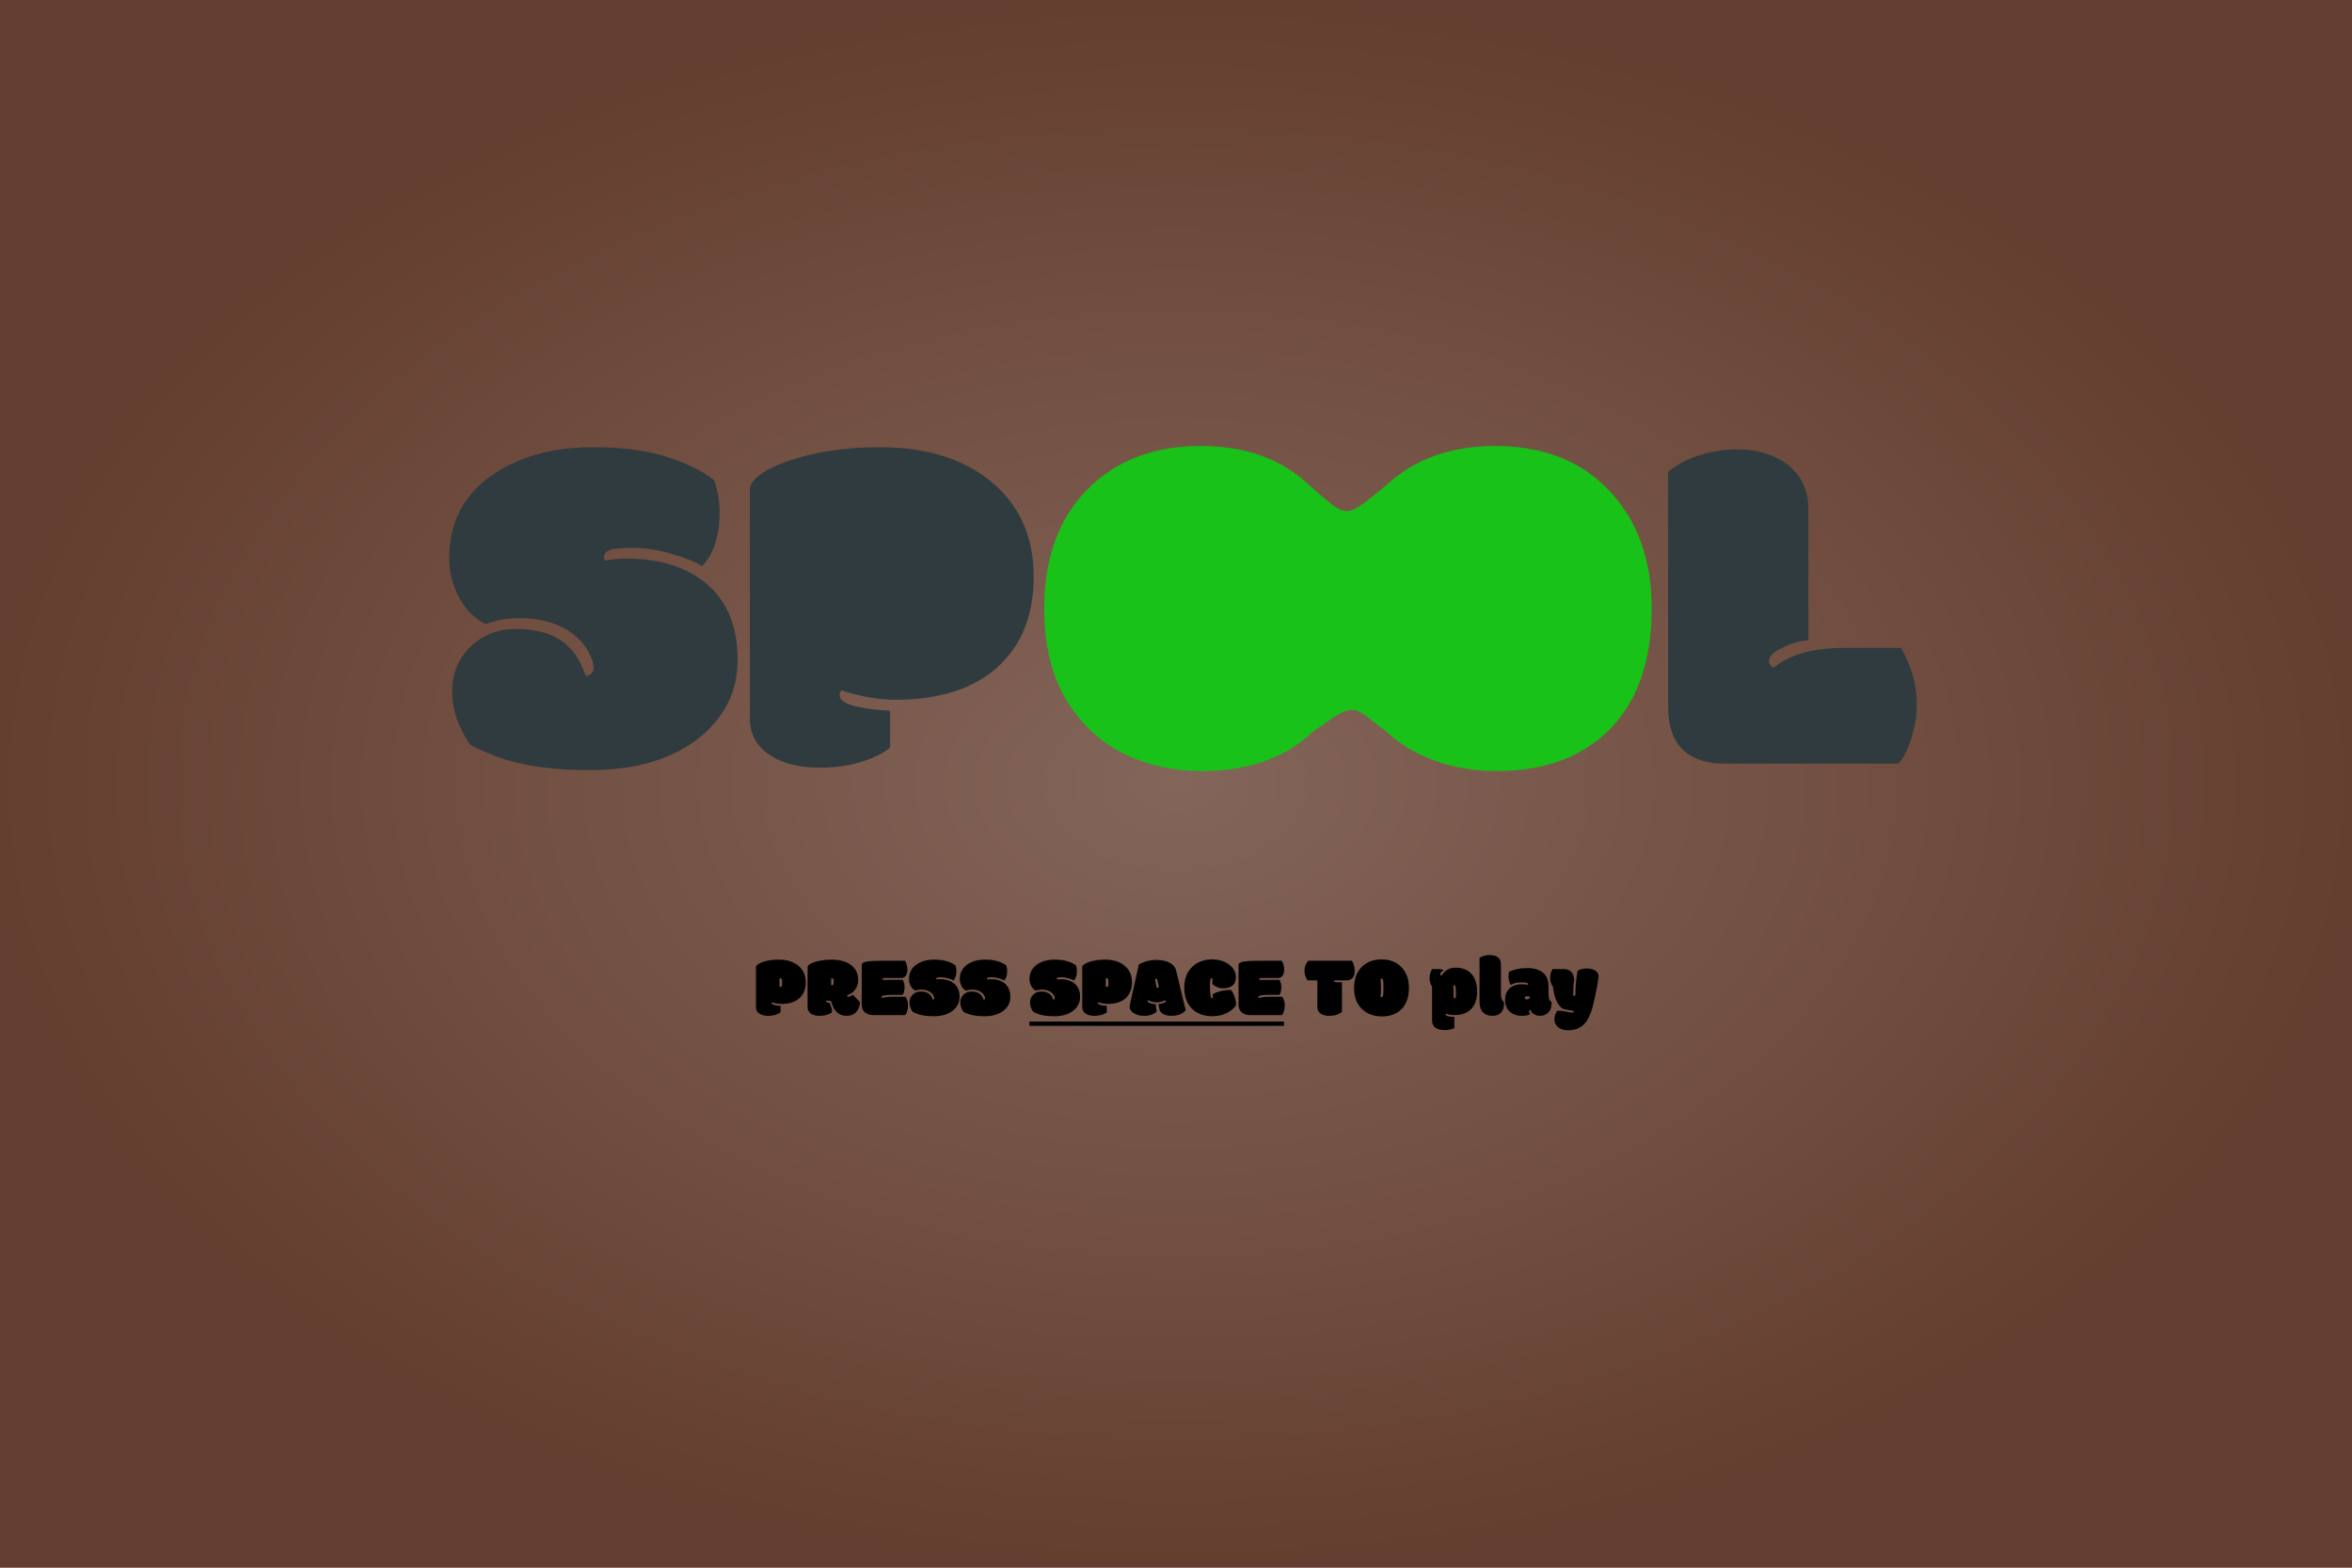 <svg width="3000" height="2000" viewBox="0 0 3000 2000" fill="none" xmlns="http://www.w3.org/2000/svg">
<rect width="3000" height="2000" fill="#643E30"/>
<rect width="3000" height="2000" fill="url(#paint0_radial_2165_19)" fill-opacity="0.2"/>
<path d="M746.963 862.409C753.701 861.184 757.07 857.815 757.07 852.302C757.07 846.585 755.232 840.255 751.557 833.313C748.086 826.166 742.879 819.428 735.937 813.099C717.765 796.764 693.161 788.597 662.125 788.597C646.812 788.597 632.519 791.149 619.247 796.254C605.159 789.107 593.929 777.775 585.557 762.258C577.186 746.74 573 729.997 573 712.029C573 665.067 592.601 628.825 631.804 603.302C665.494 581.455 707.045 570.531 756.457 570.531C793.21 570.531 824.143 574.513 849.258 582.476C874.372 590.235 894.892 600.24 910.818 612.491C915.514 625.967 917.862 639.953 917.862 654.45C917.862 668.947 915.923 682.116 912.043 693.959C908.164 705.801 902.549 715.296 895.198 722.442C888.256 717.338 875.699 712.131 857.527 706.822C839.355 701.514 822.816 698.859 807.911 698.859C793.006 698.859 783.001 699.778 777.896 701.616C772.996 703.453 770.546 706.312 770.546 710.191C770.546 712.029 770.852 713.765 771.464 715.398C778.611 713.56 787.799 712.642 799.029 712.642C838.844 712.642 871.309 722.034 896.423 740.819C926.03 763.279 940.833 796.968 940.833 841.888C940.833 881.5 924.805 914.373 892.748 940.508C858.037 968.481 811.382 982.467 752.782 982.467C720.521 982.467 692.548 980.017 668.863 975.117C645.178 970.421 622.106 962.049 599.646 950.002C584.332 927.747 576.675 905.185 576.675 882.316C576.675 859.244 584.536 840.153 600.258 825.043C615.98 809.934 635.275 802.379 658.144 802.379C681.216 802.379 700.001 807.075 714.498 816.468C729.199 825.86 740.02 841.174 746.963 862.409Z" fill="#303B3F"/>
<path d="M1135.32 953.678V906.818C1092.44 904.164 1071 897.63 1071 887.217C1071 884.358 1071.82 882.112 1073.45 880.479C1078.35 882.725 1087.84 885.379 1101.93 888.442C1116.22 891.3 1129.6 892.73 1142.05 892.73C1196.77 892.73 1239.55 879.458 1270.38 852.914C1302.44 824.941 1318.47 785.841 1318.47 735.612C1318.47 685.179 1300.7 645.057 1265.18 615.247C1229.65 585.436 1181.97 570.531 1122.15 570.531C1078.86 570.531 1040.37 576.248 1006.68 587.682C990.959 592.991 978.606 598.912 969.622 605.446C960.843 611.98 956.453 618.514 956.453 625.048V916.006C956.453 937.241 965.641 953.474 984.017 964.704C1000.15 974.504 1020.87 979.405 1046.19 979.405C1063.95 979.405 1081 977.057 1097.34 972.36C1113.67 967.46 1126.33 961.232 1135.32 953.678Z" fill="#303B3F"/>
<path d="M1433.01 961.335C1463.44 976.24 1496.82 983.693 1533.16 983.693C1591.76 983.693 1638.52 967.256 1673.44 934.383C1729.62 894.535 1721.64 897.478 1769.5 934.383C1781.25 945.151 1794.33 954.135 1808.73 961.335C1839.15 976.24 1872.53 983.693 1908.88 983.693C1967.48 983.693 2014.24 967.256 2049.15 934.383C2087.54 898.038 2106.73 845.36 2106.73 776.346C2106.73 714.275 2088.76 664.251 2052.83 626.273C2017.09 588.091 1968.5 569 1907.04 569C1850.48 569 1804.24 585.641 1768.3 618.922C1713.11 663.86 1720.63 662.486 1669.83 618.922C1634.87 585.641 1588.71 569 1531.33 569C1474.77 569 1428.52 585.641 1392.58 618.922C1352.16 656.696 1331.94 709.171 1331.94 776.346C1331.94 822.695 1341.23 861.388 1359.81 892.423C1378.39 923.255 1402.79 946.225 1433.01 961.335Z" fill="#19C218"/>
<path d="M2198.76 974.198C2176.09 974.198 2158.53 968.175 2146.08 956.128C2133.83 944.081 2127.7 925.909 2127.7 901.611V602.077C2138.52 592.889 2151.69 585.845 2167.21 580.944C2182.93 575.84 2199.17 573.288 2215.91 573.288C2240.61 573.288 2261.54 579.413 2278.69 591.664C2297.27 605.548 2306.56 624.741 2306.56 649.243V816.774C2295.13 817.795 2283.9 821.062 2272.88 826.575C2261.85 831.883 2256.34 837.396 2256.34 843.113C2256.34 846.584 2258.28 849.545 2262.16 851.995C2282.37 835.048 2312.38 826.575 2352.2 826.575H2424.79C2438.26 850.26 2445 874.455 2445 899.161C2445 911.412 2442.86 924.99 2438.57 939.895C2434.28 954.801 2428.56 966.235 2421.42 974.198H2198.76Z" fill="#303B3F"/>
<path d="M994.258 1258.96C994.401 1259.07 994.813 1259.12 995.493 1259.12C996.174 1259.12 996.693 1258.85 997.051 1258.32C997.409 1257.78 997.588 1256.9 997.588 1255.68V1251.6C997.588 1250.31 997.427 1249.4 997.104 1248.86C996.818 1248.29 996.317 1248 995.601 1248C994.92 1248 994.455 1248.07 994.204 1248.22C994.24 1248.4 994.258 1248.7 994.258 1249.13V1258.96ZM995.601 1283.24V1291.46C994.025 1292.78 991.805 1293.87 988.94 1294.73C986.076 1295.56 983.086 1295.97 979.971 1295.97C975.531 1295.97 971.896 1295.11 969.067 1293.39C965.845 1291.42 964.233 1288.57 964.233 1284.85V1233.82C964.233 1232.68 965.003 1231.53 966.543 1230.39C968.118 1229.24 970.285 1228.2 973.042 1227.27C978.95 1225.27 985.7 1224.26 993.291 1224.26C1003.78 1224.26 1012.14 1226.88 1018.37 1232.1C1024.6 1237.33 1027.72 1244.37 1027.72 1253.21C1027.72 1262.02 1024.91 1268.88 1019.29 1273.78C1013.88 1278.44 1006.38 1280.77 996.782 1280.77C994.598 1280.77 992.253 1280.52 989.746 1280.01C987.275 1279.48 985.61 1279.01 984.751 1278.62C984.465 1278.9 984.321 1279.3 984.321 1279.8C984.321 1281.63 988.081 1282.77 995.601 1283.24ZM1060.11 1256.81C1060.25 1256.92 1060.66 1256.97 1061.34 1256.97C1062.02 1256.97 1062.54 1256.7 1062.9 1256.17C1063.26 1255.63 1063.44 1254.75 1063.44 1253.54V1251.6C1063.44 1250.31 1063.28 1249.4 1062.95 1248.86C1062.67 1248.29 1062.17 1248 1061.45 1248C1060.77 1248 1060.3 1248.07 1060.05 1248.22C1060.09 1248.4 1060.11 1248.7 1060.11 1249.13V1256.81ZM1087.82 1269.06L1097.11 1278.56C1096.47 1284.15 1094.7 1288.45 1091.8 1291.46C1088.93 1294.46 1084.96 1295.97 1079.87 1295.97C1076.04 1295.97 1072.71 1295.05 1069.88 1293.23C1066.27 1290.94 1063.56 1287.28 1061.77 1282.27L1059.84 1277.01C1058.33 1276.97 1056.44 1276.77 1054.15 1276.42C1053.86 1276.7 1053.72 1277.1 1053.72 1277.6C1053.72 1278.56 1055.17 1279.14 1058.07 1279.32L1061.13 1287.05V1291.62C1057.01 1294.52 1051.73 1295.97 1045.28 1295.97C1040.66 1295.97 1036.98 1295.02 1034.22 1293.12C1031.46 1291.22 1030.08 1288.47 1030.08 1284.85V1233.82C1030.08 1232.25 1031.53 1230.73 1034.43 1229.26C1037.33 1227.75 1041.13 1226.55 1045.82 1225.66C1050.51 1224.73 1055.2 1224.26 1059.89 1224.26C1070.63 1224.26 1079.03 1226.46 1085.08 1230.87C1091.46 1235.49 1094.64 1241.99 1094.64 1250.37C1094.64 1255.16 1093.28 1259.28 1090.56 1262.72C1087.88 1266.12 1084.47 1268.48 1080.36 1269.81C1080.36 1270.96 1081.04 1271.53 1082.4 1271.53C1083.79 1271.53 1085.6 1270.7 1087.82 1269.06ZM1123.33 1225.71H1154.32C1155.35 1227.43 1156.12 1229.31 1156.63 1231.35C1157.13 1233.36 1157.38 1235.17 1157.38 1236.78C1157.38 1240.39 1156.66 1243.12 1155.23 1244.94C1153.83 1246.77 1151.86 1247.68 1149.32 1247.68H1127.68C1126.35 1247.68 1125.69 1248.2 1125.69 1249.24V1249.67C1125.69 1249.88 1125.72 1250.03 1125.8 1250.1H1151.47C1152.11 1251.21 1152.67 1252.6 1153.13 1254.29C1153.56 1256.11 1153.78 1257.74 1153.78 1259.17C1153.78 1263.44 1152.99 1266.77 1151.42 1269.17H1139.76C1134.32 1269.17 1130.63 1269.38 1128.7 1269.81C1126.76 1270.2 1125.56 1270.54 1125.1 1270.83C1124.63 1271.15 1124.4 1271.56 1124.4 1272.07C1124.4 1272.57 1124.65 1272.96 1125.15 1273.25C1127.01 1272.64 1128.96 1272.21 1131.01 1271.96C1133.69 1271.71 1136.61 1271.58 1139.76 1271.58H1154.85C1157.04 1274.66 1158.13 1278.37 1158.13 1282.7C1158.13 1285.14 1157.83 1287.46 1157.22 1289.68C1156.61 1291.9 1155.69 1293.69 1154.48 1295.05H1114.25C1109.81 1295.05 1106.25 1293.98 1103.56 1291.83C1100.62 1289.54 1099.16 1286.17 1099.16 1281.73V1230.65C1099.16 1228.94 1101.12 1227.68 1105.06 1226.89C1109 1226.11 1115.09 1225.71 1123.33 1225.71ZM1189.93 1275.45C1191.11 1275.23 1191.7 1274.64 1191.7 1273.68C1191.7 1272.67 1191.38 1271.56 1190.73 1270.35C1190.12 1269.09 1189.21 1267.91 1187.99 1266.8C1184.81 1263.94 1180.49 1262.5 1175.05 1262.5C1172.36 1262.5 1169.86 1262.95 1167.53 1263.85C1165.06 1262.59 1163.09 1260.61 1161.62 1257.89C1160.15 1255.16 1159.42 1252.23 1159.42 1249.08C1159.42 1240.84 1162.86 1234.49 1169.73 1230.01C1175.64 1226.18 1182.93 1224.26 1191.59 1224.26C1198.04 1224.26 1203.46 1224.96 1207.87 1226.36C1212.27 1227.72 1215.87 1229.47 1218.66 1231.62C1219.49 1233.98 1219.9 1236.44 1219.9 1238.98C1219.9 1241.52 1219.56 1243.83 1218.88 1245.91C1218.2 1247.99 1217.21 1249.65 1215.92 1250.9C1214.71 1250.01 1212.5 1249.1 1209.32 1248.16C1206.13 1247.23 1203.23 1246.77 1200.62 1246.77C1198 1246.77 1196.25 1246.93 1195.35 1247.25C1194.49 1247.57 1194.06 1248.07 1194.06 1248.75C1194.06 1249.08 1194.12 1249.38 1194.22 1249.67C1195.48 1249.35 1197.09 1249.18 1199.06 1249.18C1206.04 1249.18 1211.73 1250.83 1216.14 1254.13C1221.33 1258.06 1223.93 1263.97 1223.93 1271.85C1223.93 1278.8 1221.11 1284.56 1215.49 1289.15C1209.41 1294.05 1201.22 1296.5 1190.95 1296.5C1185.29 1296.5 1180.38 1296.07 1176.23 1295.21C1172.08 1294.39 1168.03 1292.92 1164.09 1290.81C1161.41 1286.91 1160.06 1282.95 1160.06 1278.94C1160.06 1274.89 1161.44 1271.55 1164.2 1268.9C1166.96 1266.25 1170.34 1264.92 1174.35 1264.92C1178.4 1264.92 1181.69 1265.75 1184.23 1267.39C1186.81 1269.04 1188.71 1271.73 1189.93 1275.45ZM1254.7 1275.45C1255.88 1275.23 1256.47 1274.64 1256.47 1273.68C1256.47 1272.67 1256.15 1271.56 1255.51 1270.35C1254.9 1269.09 1253.99 1267.91 1252.77 1266.8C1249.58 1263.94 1245.27 1262.5 1239.82 1262.5C1237.14 1262.5 1234.63 1262.95 1232.3 1263.85C1229.83 1262.59 1227.86 1260.61 1226.4 1257.89C1224.93 1255.16 1224.19 1252.23 1224.19 1249.08C1224.19 1240.84 1227.63 1234.49 1234.51 1230.01C1240.42 1226.18 1247.7 1224.26 1256.37 1224.26C1262.81 1224.26 1268.24 1224.96 1272.64 1226.36C1277.05 1227.72 1280.64 1229.47 1283.44 1231.62C1284.26 1233.98 1284.67 1236.44 1284.67 1238.98C1284.67 1241.52 1284.33 1243.83 1283.65 1245.91C1282.97 1247.99 1281.99 1249.65 1280.7 1250.9C1279.48 1250.01 1277.28 1249.1 1274.09 1248.16C1270.9 1247.23 1268 1246.77 1265.39 1246.77C1262.78 1246.77 1261.02 1246.93 1260.13 1247.25C1259.27 1247.57 1258.84 1248.07 1258.84 1248.75C1258.84 1249.08 1258.89 1249.38 1259 1249.67C1260.25 1249.35 1261.86 1249.18 1263.83 1249.18C1270.82 1249.18 1276.51 1250.83 1280.91 1254.13C1286.11 1258.06 1288.7 1263.97 1288.7 1271.85C1288.7 1278.8 1285.89 1284.56 1280.27 1289.15C1274.18 1294.05 1266 1296.5 1255.72 1296.5C1250.07 1296.5 1245.16 1296.07 1241.01 1295.21C1236.85 1294.39 1232.81 1292.92 1228.87 1290.81C1226.18 1286.91 1224.84 1282.95 1224.84 1278.94C1224.84 1274.89 1226.22 1271.55 1228.97 1268.9C1231.73 1266.25 1235.12 1264.92 1239.13 1264.92C1243.17 1264.92 1246.47 1265.75 1249.01 1267.39C1251.59 1269.04 1253.48 1271.73 1254.7 1275.45ZM1343.65 1275.45C1344.83 1275.23 1345.42 1274.64 1345.42 1273.68C1345.42 1272.67 1345.1 1271.56 1344.45 1270.35C1343.84 1269.09 1342.93 1267.91 1341.71 1266.8C1338.53 1263.94 1334.21 1262.5 1328.77 1262.5C1326.08 1262.5 1323.58 1262.95 1321.25 1263.85C1318.78 1262.59 1316.81 1260.61 1315.34 1257.89C1313.87 1255.16 1313.14 1252.23 1313.14 1249.08C1313.14 1240.84 1316.58 1234.49 1323.45 1230.01C1329.36 1226.18 1336.65 1224.26 1345.31 1224.26C1351.76 1224.26 1357.18 1224.96 1361.59 1226.36C1365.99 1227.72 1369.59 1229.47 1372.38 1231.62C1373.21 1233.98 1373.62 1236.44 1373.62 1238.98C1373.62 1241.52 1373.28 1243.83 1372.6 1245.91C1371.92 1247.99 1370.93 1249.65 1369.64 1250.9C1368.43 1250.01 1366.22 1249.1 1363.04 1248.16C1359.85 1247.23 1356.95 1246.77 1354.34 1246.77C1351.72 1246.77 1349.97 1246.93 1349.07 1247.25C1348.21 1247.57 1347.78 1248.07 1347.78 1248.75C1347.78 1249.08 1347.84 1249.38 1347.94 1249.67C1349.2 1249.35 1350.81 1249.18 1352.78 1249.18C1359.76 1249.18 1365.45 1250.83 1369.86 1254.13C1375.05 1258.06 1377.65 1263.97 1377.65 1271.85C1377.65 1278.8 1374.84 1284.56 1369.21 1289.15C1363.13 1294.05 1354.94 1296.5 1344.67 1296.5C1339.01 1296.5 1334.1 1296.07 1329.95 1295.21C1325.8 1294.39 1321.75 1292.92 1317.81 1290.81C1315.13 1286.91 1313.78 1282.95 1313.78 1278.94C1313.78 1274.89 1315.16 1271.55 1317.92 1268.9C1320.68 1266.25 1324.06 1264.92 1328.07 1264.92C1332.12 1264.92 1335.41 1265.75 1337.95 1267.39C1340.53 1269.04 1342.43 1271.73 1343.65 1275.45ZM1410.41 1258.96C1410.55 1259.07 1410.97 1259.12 1411.65 1259.12C1412.33 1259.12 1412.85 1258.85 1413.2 1258.32C1413.56 1257.78 1413.74 1256.9 1413.74 1255.68V1251.6C1413.74 1250.31 1413.58 1249.4 1413.26 1248.86C1412.97 1248.29 1412.47 1248 1411.75 1248C1411.07 1248 1410.61 1248.07 1410.36 1248.22C1410.39 1248.4 1410.41 1248.7 1410.41 1249.13V1258.96ZM1411.75 1283.24V1291.46C1410.18 1292.78 1407.96 1293.87 1405.09 1294.73C1402.23 1295.56 1399.24 1295.97 1396.12 1295.97C1391.68 1295.97 1388.05 1295.11 1385.22 1293.39C1382 1291.42 1380.39 1288.57 1380.39 1284.85V1233.82C1380.39 1232.68 1381.16 1231.53 1382.7 1230.39C1384.27 1229.24 1386.44 1228.2 1389.19 1227.27C1395.1 1225.27 1401.85 1224.26 1409.44 1224.26C1419.93 1224.26 1428.3 1226.88 1434.53 1232.1C1440.76 1237.33 1443.87 1244.37 1443.87 1253.21C1443.87 1262.02 1441.06 1268.88 1435.44 1273.78C1430.03 1278.44 1422.53 1280.77 1412.93 1280.77C1410.75 1280.77 1408.4 1280.52 1405.9 1280.01C1403.43 1279.48 1401.76 1279.01 1400.9 1278.62C1400.62 1278.9 1400.47 1279.3 1400.47 1279.8C1400.47 1281.63 1404.23 1282.77 1411.75 1283.24ZM1475.19 1259.71C1475.47 1260 1475.92 1260.14 1476.53 1260.14C1477.14 1260.14 1477.66 1260.02 1478.09 1259.77C1477.15 1254.32 1476.53 1251.1 1476.21 1250.1C1475.81 1249.06 1475.22 1248.54 1474.43 1248.54C1474.08 1248.54 1473.65 1248.65 1473.14 1248.86L1475.19 1259.71ZM1464.55 1275.83C1464.19 1276.33 1464.01 1276.79 1464.01 1277.22C1464.01 1278.26 1464.98 1279.14 1466.91 1279.85C1468.88 1280.53 1471.26 1280.96 1474.06 1281.14C1474.52 1286.3 1475.02 1289.24 1475.56 1289.95C1474.88 1291.28 1473 1292.62 1469.92 1293.98C1466.84 1295.3 1463.37 1295.97 1459.5 1295.97C1454.38 1295.97 1450 1294.87 1446.34 1292.69C1442.69 1290.47 1440.86 1287.62 1440.86 1284.15C1440.86 1283.22 1440.95 1282.4 1441.13 1281.68L1452.57 1230.55C1455.44 1228.72 1458.86 1227.29 1462.83 1226.25C1466.81 1225.21 1470.94 1224.69 1475.24 1224.69C1481.4 1224.69 1486.66 1225.73 1491.03 1227.81C1496.01 1230.17 1499.03 1233.59 1500.11 1238.07L1512.35 1288.72C1508.63 1293.55 1502.56 1295.97 1494.15 1295.97C1490.06 1295.97 1486.61 1295.23 1483.78 1293.76C1480.95 1292.3 1479.3 1290.2 1478.84 1287.48L1477.66 1280.93C1479.8 1280.89 1481.88 1280.48 1483.89 1279.69C1485.89 1278.9 1486.89 1278.08 1486.89 1277.22C1486.89 1276.65 1486.66 1276.18 1486.2 1275.83C1484.84 1276.79 1483.17 1277.53 1481.2 1278.03C1479.23 1278.53 1477.41 1278.78 1475.72 1278.78C1470.89 1278.78 1467.16 1277.79 1464.55 1275.83ZM1545.92 1273.62C1546.28 1273.62 1546.6 1273.53 1546.89 1273.35V1268.47C1549.32 1266.82 1552.73 1265.48 1557.09 1264.44C1561.5 1263.4 1565.78 1262.88 1569.93 1262.88C1571.83 1264.81 1573.4 1267.71 1574.66 1271.58C1575.95 1275.41 1576.63 1278.89 1576.7 1282C1575.98 1283.43 1574.77 1284.97 1573.05 1286.62C1571.36 1288.27 1569.32 1289.79 1566.92 1291.19C1560.98 1294.7 1554.16 1296.45 1546.46 1296.45C1535.43 1296.45 1526.75 1293.25 1520.41 1286.84C1513.86 1280.35 1510.58 1271.39 1510.58 1259.93C1510.58 1248.43 1514.16 1239.41 1521.32 1232.86C1524.47 1229.92 1528.14 1227.72 1532.33 1226.25C1536.52 1224.75 1540.93 1223.99 1545.55 1223.99C1554.57 1223.99 1561.96 1226.18 1567.73 1230.55C1573.49 1234.92 1576.38 1240.3 1576.38 1246.71C1576.38 1251.55 1574.89 1255.13 1571.92 1257.46C1568.95 1259.75 1564.92 1260.89 1559.83 1260.89C1557.04 1260.89 1554.23 1260.21 1551.4 1258.85C1548.57 1257.46 1546.89 1256.15 1546.35 1254.93C1546.35 1252 1546.41 1249.69 1546.51 1248C1546.44 1247.97 1546.32 1247.95 1546.14 1247.95H1545.76C1545.22 1247.95 1544.79 1248.11 1544.47 1248.43C1544.19 1248.72 1543.92 1249.35 1543.67 1250.31C1543.45 1251.28 1543.34 1253.91 1543.34 1258.21C1543.34 1268.48 1544.2 1273.62 1545.92 1273.62ZM1603.93 1225.71H1634.92C1635.96 1227.43 1636.73 1229.31 1637.23 1231.35C1637.73 1233.36 1637.98 1235.17 1637.98 1236.78C1637.98 1240.39 1637.27 1243.12 1635.83 1244.94C1634.44 1246.77 1632.47 1247.68 1629.93 1247.68H1608.28C1606.96 1247.68 1606.29 1248.2 1606.29 1249.24V1249.67C1606.29 1249.88 1606.33 1250.03 1606.4 1250.1H1632.08C1632.72 1251.21 1633.27 1252.6 1633.74 1254.29C1634.17 1256.11 1634.38 1257.74 1634.38 1259.17C1634.38 1263.44 1633.6 1266.77 1632.02 1269.17H1620.37C1614.92 1269.17 1611.24 1269.38 1609.3 1269.81C1607.37 1270.2 1606.17 1270.54 1605.7 1270.83C1605.24 1271.15 1605 1271.56 1605 1272.07C1605 1272.57 1605.26 1272.96 1605.76 1273.25C1607.62 1272.64 1609.57 1272.21 1611.61 1271.96C1614.3 1271.71 1617.22 1271.58 1620.37 1271.58H1635.46C1637.64 1274.66 1638.74 1278.37 1638.74 1282.7C1638.74 1285.14 1638.43 1287.46 1637.82 1289.68C1637.21 1291.9 1636.3 1293.69 1635.08 1295.05H1594.85C1590.41 1295.05 1586.85 1293.98 1584.17 1291.83C1581.23 1289.54 1579.76 1286.17 1579.76 1281.73V1230.65C1579.76 1228.94 1581.73 1227.68 1585.67 1226.89C1589.61 1226.11 1595.69 1225.71 1603.93 1225.71ZM1711.67 1253.16V1290.92C1710.03 1292.35 1707.83 1293.55 1705.07 1294.52C1702.31 1295.48 1698.96 1295.97 1695.02 1295.97C1691.09 1295.97 1687.74 1295.09 1684.98 1293.33C1681.87 1291.44 1680.31 1288.75 1680.31 1285.28V1250.69H1667.79C1665.21 1247 1663.93 1242.97 1663.93 1238.6C1663.93 1235.63 1664.39 1233.05 1665.32 1230.87C1666.29 1228.65 1667.47 1226.93 1668.87 1225.71H1724.4C1725.44 1227.32 1726.3 1229.28 1726.98 1231.57C1727.66 1233.86 1728 1236.13 1728 1238.39C1728 1242.61 1727.07 1245.73 1725.21 1247.73C1723.35 1249.7 1720.84 1250.69 1717.69 1250.69H1701.95C1701.85 1250.94 1701.79 1251.21 1701.79 1251.49C1701.79 1252.14 1702.17 1252.57 1702.92 1252.78C1703.71 1253.03 1705.39 1253.16 1707.97 1253.16H1711.67ZM1764.58 1257.94C1764.58 1254.36 1764.42 1251.91 1764.1 1250.58C1763.77 1249.22 1763.18 1248.54 1762.32 1248.54C1761.79 1248.54 1761.3 1248.72 1760.87 1249.08C1760.95 1249.72 1761.05 1250.58 1761.2 1251.66C1761.34 1252.73 1761.41 1255.02 1761.41 1258.53V1262.02C1761.41 1264.46 1761.36 1266.23 1761.25 1267.34C1761.14 1268.45 1761.05 1269.4 1760.98 1270.19C1760.95 1270.62 1760.91 1271.04 1760.87 1271.47C1761.3 1271.83 1761.79 1272.01 1762.32 1272.01C1763.18 1272.01 1763.77 1271.35 1764.1 1270.02C1764.42 1268.66 1764.58 1266.19 1764.58 1262.61V1257.94ZM1762.43 1296.72C1756.06 1296.72 1750.2 1295.41 1744.87 1292.8C1739.57 1290.15 1735.29 1286.12 1732.03 1280.71C1728.77 1275.27 1727.14 1268.48 1727.14 1260.36C1727.14 1248.58 1730.69 1239.37 1737.78 1232.75C1744.08 1226.91 1752.19 1223.99 1762.11 1223.99C1772.89 1223.99 1781.41 1227.34 1787.68 1234.04C1793.98 1240.7 1797.13 1249.47 1797.13 1260.36C1797.13 1272.46 1793.76 1281.7 1787.03 1288.07C1780.91 1293.84 1772.71 1296.72 1762.43 1296.72ZM1854.12 1266V1273.19C1854.37 1273.44 1854.78 1273.57 1855.35 1273.57C1855.92 1273.57 1856.34 1273.37 1856.59 1272.98C1856.84 1272.58 1856.96 1271.9 1856.96 1270.94V1265.46C1856.96 1262.02 1856.82 1259.75 1856.53 1258.64C1856.25 1257.49 1855.71 1256.92 1854.92 1256.92C1854.42 1256.92 1853.99 1257.1 1853.63 1257.46C1853.96 1261 1854.12 1263.85 1854.12 1266ZM1836.98 1242.85C1836.98 1243.92 1837.61 1244.46 1838.86 1244.46C1841.01 1241.09 1843.54 1238.6 1846.44 1236.99C1849.34 1235.35 1852.83 1234.52 1856.91 1234.52C1860.99 1234.52 1864.72 1235.17 1868.08 1236.46C1872.7 1238.28 1876.35 1241.22 1879.04 1245.26C1882.4 1250.38 1884.09 1257.1 1884.09 1265.41C1884.09 1274.75 1881.58 1282.02 1876.57 1287.21C1871.59 1292.37 1864.68 1294.95 1855.83 1294.95C1850.89 1294.95 1847.04 1294.34 1844.29 1293.12C1844.04 1293.26 1843.91 1293.57 1843.91 1294.03C1843.91 1295.11 1844.73 1295.88 1846.38 1296.34C1848.06 1296.81 1850.95 1297.15 1855.03 1297.36V1311.65C1851.34 1313.3 1847.29 1314.12 1842.89 1314.12C1837.7 1314.12 1833.78 1313.17 1831.13 1311.27C1828.12 1309.23 1826.62 1306.1 1826.62 1301.88V1258.64C1824.5 1255.67 1823.45 1251.98 1823.45 1247.57C1823.45 1245.78 1823.73 1243.83 1824.31 1241.72C1824.88 1239.61 1825.65 1237.8 1826.62 1236.29H1834.24C1837.36 1236.29 1839.74 1236.72 1841.39 1237.58C1838.45 1239.77 1836.98 1241.52 1836.98 1242.85ZM1914.49 1230.17V1267.93C1914.49 1273.26 1915.78 1276.74 1918.35 1278.35C1918.39 1278.53 1918.41 1278.87 1918.41 1279.37V1280.34C1918.41 1285.46 1917.1 1289.34 1914.49 1291.99C1911.91 1294.64 1908.24 1295.97 1903.48 1295.97C1898.71 1295.97 1894.94 1294.64 1892.14 1291.99C1888.81 1288.84 1887.15 1284.08 1887.15 1277.71V1221.9C1890.91 1219.61 1895.21 1218.46 1900.04 1218.46C1904.91 1218.46 1908.53 1219.5 1910.89 1221.58C1913.29 1223.62 1914.49 1226.48 1914.49 1230.17ZM1975.13 1268.41C1975.13 1270.99 1975.41 1273.07 1975.99 1274.64C1976.56 1276.22 1977.56 1277.45 1978.99 1278.35C1979.03 1278.53 1979.05 1278.87 1979.05 1279.37V1280.34C1979.05 1285.42 1977.51 1289.38 1974.43 1292.21C1971.71 1294.71 1968.34 1295.97 1964.33 1295.97C1961.61 1295.97 1959.12 1295.32 1956.87 1294.03C1954.61 1292.74 1953 1290.88 1952.03 1288.45C1950.81 1288.45 1950.21 1289.04 1950.21 1290.22C1950.21 1291.22 1950.83 1292.35 1952.08 1293.6C1949.76 1295.18 1946.25 1295.97 1941.56 1295.97C1934.93 1295.97 1929.63 1294.18 1925.66 1290.6C1921.72 1286.98 1919.75 1281.95 1919.75 1275.5C1919.75 1269.02 1921.85 1264.01 1926.04 1260.46C1929.87 1257.28 1934.83 1255.68 1940.91 1255.68C1942.99 1255.68 1945 1255.83 1946.93 1256.11C1948.22 1256.36 1948.92 1256.51 1949.02 1256.54C1949.13 1256.18 1949.18 1255.88 1949.18 1255.63C1949.18 1254.7 1948.4 1254.07 1946.82 1253.75C1945.25 1253.43 1943.19 1253.27 1940.64 1253.27C1935.24 1253.27 1930.62 1254.36 1926.79 1256.54C1925.03 1253.57 1924.16 1249.81 1924.16 1245.26C1924.16 1242.69 1924.48 1240.77 1925.12 1239.52C1927.7 1238.33 1930.98 1237.3 1934.95 1236.4C1938.93 1235.47 1943.12 1235 1947.52 1235C1956.61 1235 1963.49 1236.99 1968.14 1240.97C1972.8 1244.94 1975.13 1250.58 1975.13 1257.89V1268.41ZM1947.25 1271.04C1945.75 1271.04 1945 1271.73 1945 1273.09C1945 1274.38 1945.87 1275.02 1947.63 1275.02C1948.84 1275.02 1949.74 1274.73 1950.31 1274.16C1950.89 1273.55 1951.17 1272.51 1951.17 1271.04C1951.17 1271.04 1949.86 1271.04 1947.25 1271.04ZM2006.66 1267.88V1269.11C2006.66 1269.68 2006.67 1270.1 2006.71 1270.35C2007.07 1270.53 2007.46 1270.62 2007.89 1270.62C2008.93 1270.62 2009.45 1269.83 2009.45 1268.25C2009.45 1262.99 2009.73 1257.53 2010.31 1251.87C2010.92 1246.18 2011.56 1241.79 2012.24 1238.71C2015.14 1236.6 2019.01 1235.54 2023.84 1235.54C2028.68 1235.54 2032.4 1236.49 2035.01 1238.39C2037.66 1240.25 2038.99 1242.51 2038.99 1245.16C2038.99 1246.27 2038.33 1250.85 2037 1258.91C2035.53 1267.11 2033.65 1275.74 2031.36 1284.79C2030.9 1286.62 2030.06 1289.18 2028.84 1292.48C2027.66 1295.77 2026.39 1298.51 2025.02 1300.69C2020.76 1307.46 2015.5 1311.65 2009.23 1313.26C2006.3 1314.01 2003.34 1314.39 2000.37 1314.39C1994.61 1314.39 1990.15 1312.96 1987 1310.09C1984.1 1307.51 1982.65 1304.31 1982.65 1300.48C1982.65 1296.68 1983.77 1293.1 1986.03 1289.74C1986.57 1289.59 1987.55 1289.52 1988.98 1289.52C1990.42 1289.52 1992.21 1289.7 1994.36 1290.06C2000.3 1291.17 2003.33 1291.72 2003.43 1291.72C2003.68 1291.76 2003.95 1291.81 2004.24 1291.88C2004.56 1291.92 2004.97 1291.94 2005.47 1291.94C2005.97 1291.94 2006.4 1291.8 2006.76 1291.51C2007.12 1291.22 2007.3 1290.65 2007.3 1289.79L1994.62 1287.37C1991.51 1286.08 1988.81 1283.38 1986.51 1279.26C1983.68 1274.18 1981.77 1267.29 1980.77 1258.58C1978.4 1255.5 1977.22 1251.82 1977.22 1247.52C1977.22 1243.22 1978.3 1239.48 1980.44 1236.29H1994.25C1998.87 1236.29 2002.32 1237.62 2004.61 1240.27C2006.3 1242.24 2007.37 1245.12 2007.84 1248.92C2007.05 1255.15 2006.66 1261.47 2006.66 1267.88Z" fill="black"/>
<path d="M1313.03 1303.27H1637.77V1308.75H1313.03V1303.27Z" fill="black"/>
<defs>
<radialGradient id="paint0_radial_2165_19" cx="0" cy="0" r="1" gradientUnits="userSpaceOnUse" gradientTransform="translate(1500 1000) rotate(90) scale(1000 1500)">
<stop stop-color="white"/>
<stop offset="1" stop-color="#643E30"/>
</radialGradient>
</defs>
</svg>

